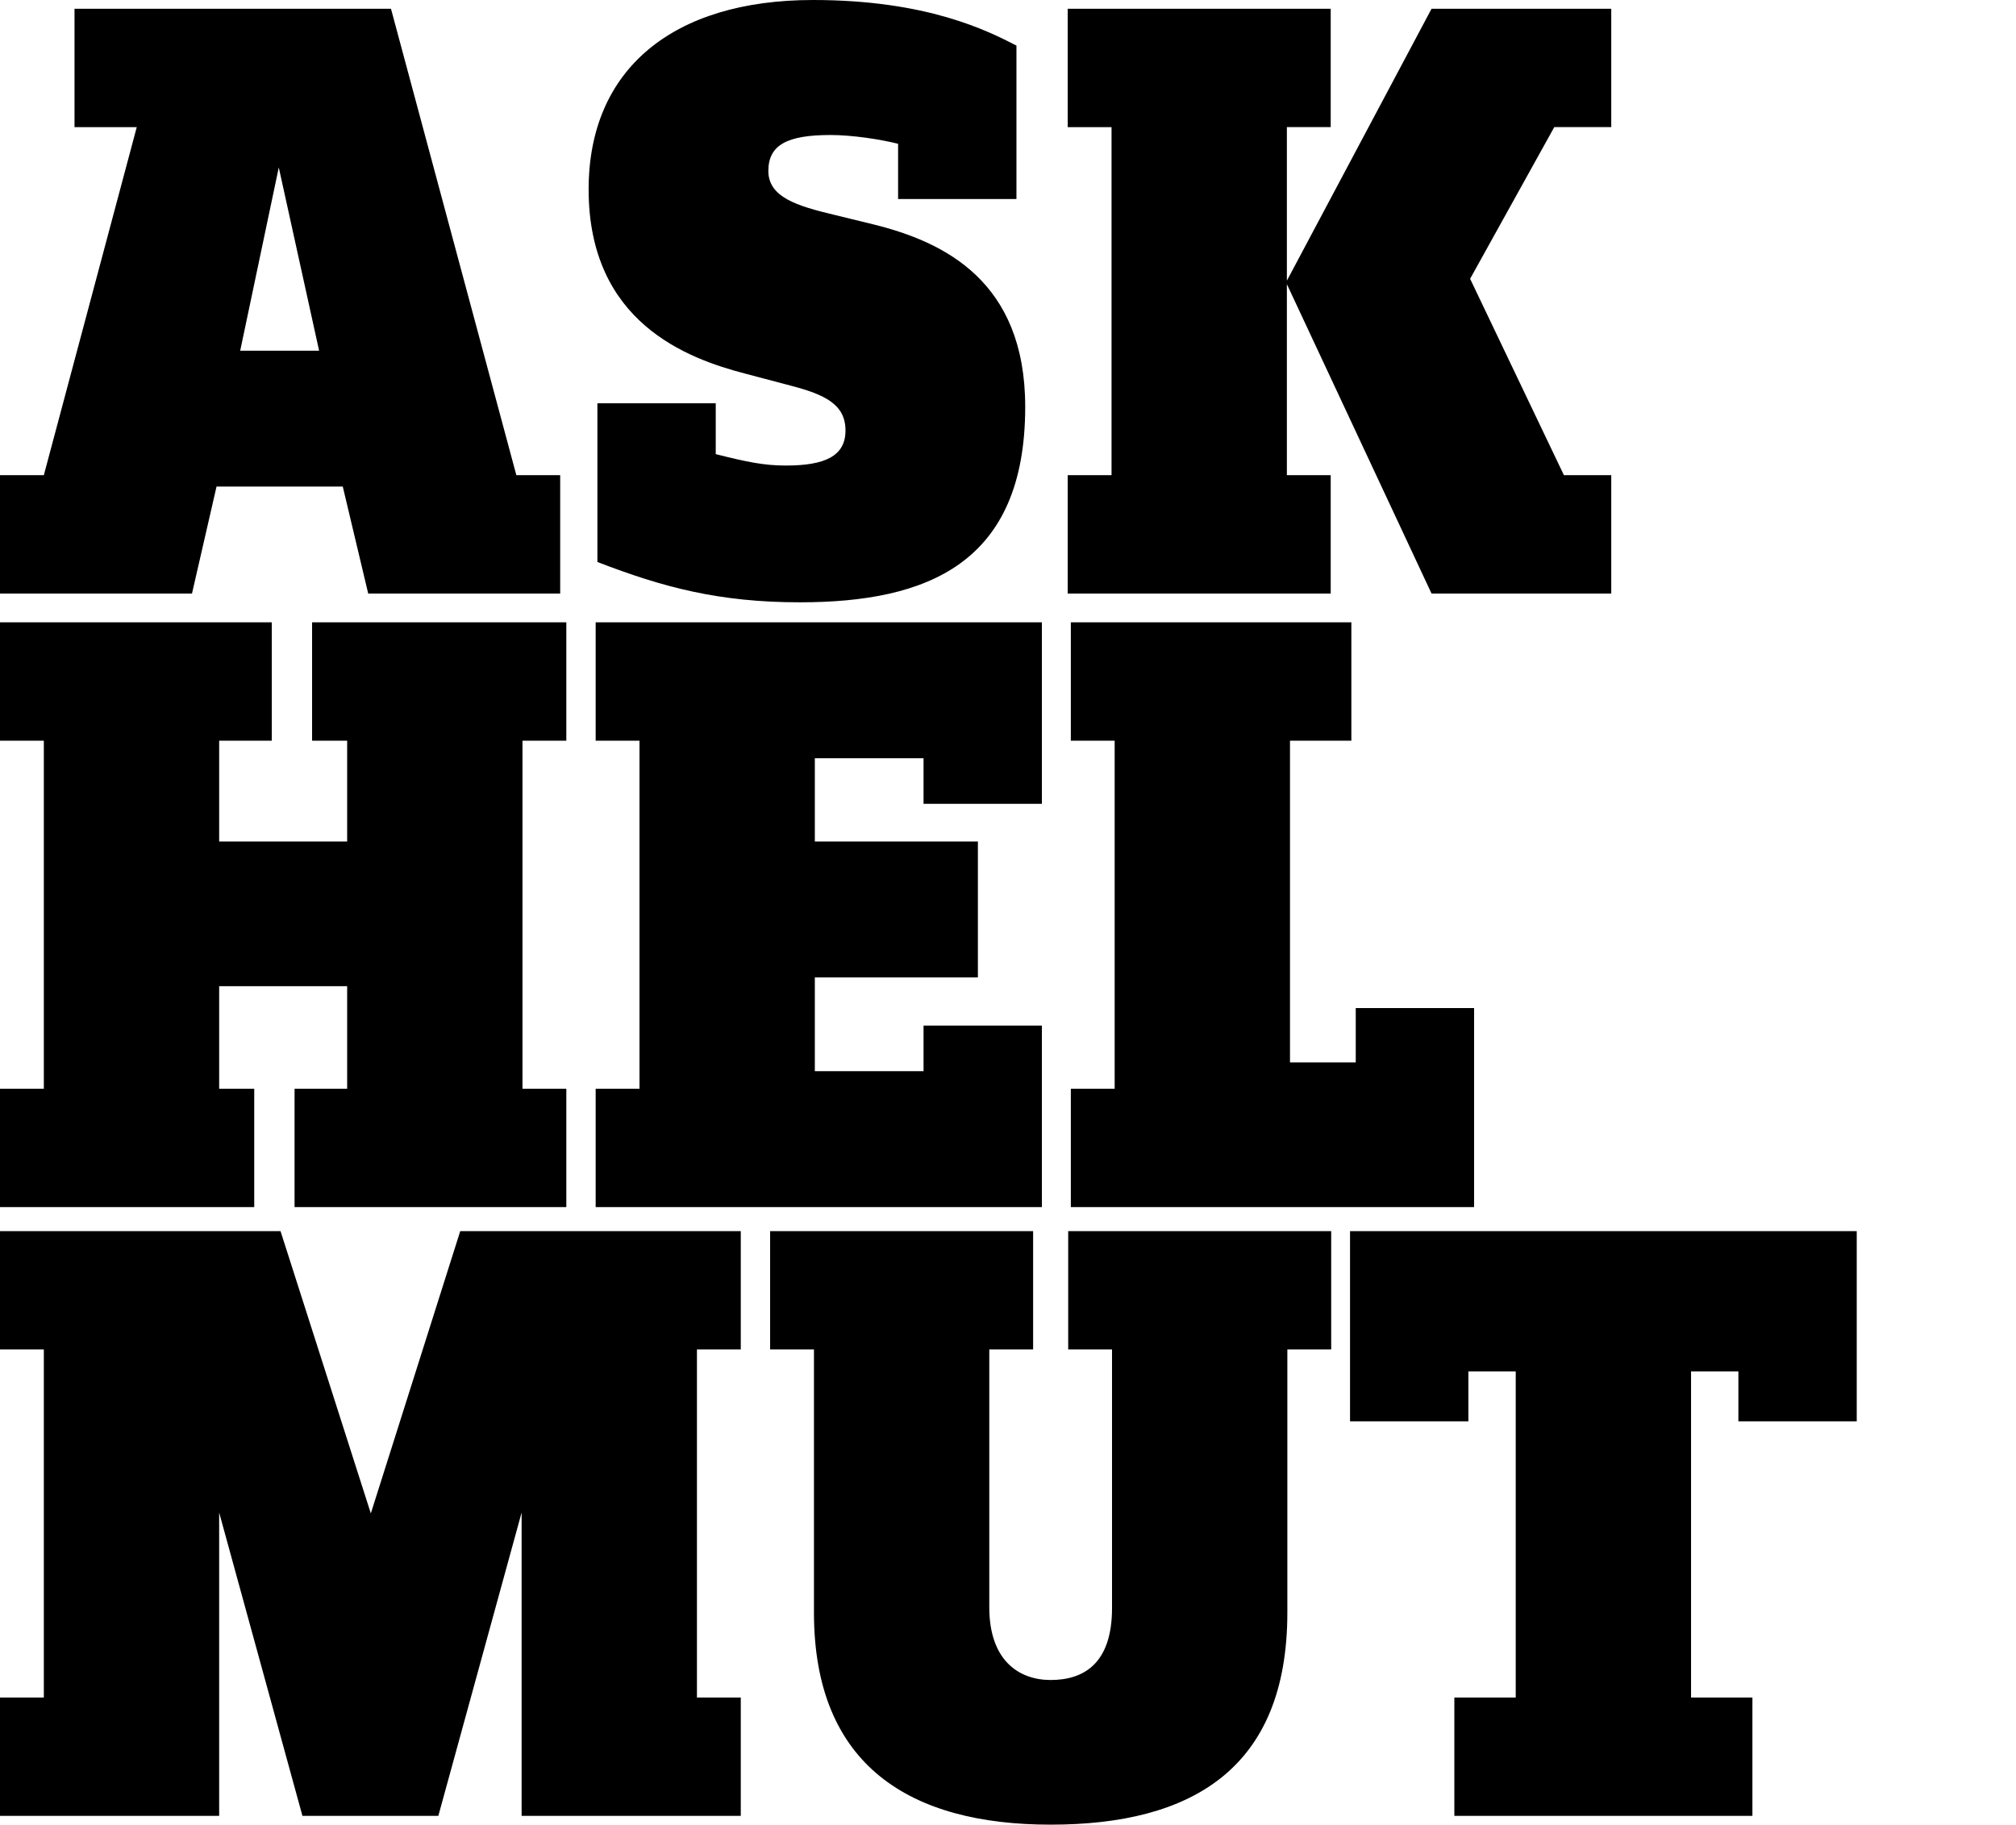 <?xml version="1.0" encoding="utf-8"?>
<svg version="1.1" xmlns="http://www.w3.org/2000/svg" xmlns:xlink="http://www.w3.org/1999/xlink" x="0px" y="0px"
	 width="309.995" height="280.553" viewBox="0 0 309.995 280.553" enable-background="new 0 0 309.995 280.553"
	 xml:space="preserve">
<g>
	<defs>
		<rect id="logo-1" width="309.995" height="280.553"/>
	</defs>
	<clipPath id="logo-2">
		<use xlink:href="#logo-1"  overflow="visible"/>
	</clipPath>
	<path clip-path="url(#logo-2)" fill="#000000" d="M285.506,218.544v-29.252h-77.915v29.252h18.198v-7.684h7.28v50.146h-9.438
		v18.198h45.833v-18.198h-9.436v-50.146h7.279v7.684H285.506z M204.693,207.492v-18.199h-40.44v18.199h6.74v39.766
		c0,8.627-4.449,11.054-9.436,11.054c-4.854,0-9.437-2.966-9.437-11.188v-39.631h6.74v-18.199H118.42v18.199h6.74v40.439
		c0,23.59,14.828,32.622,36.397,32.622c21.567,0,36.396-8.492,36.396-32.622v-40.439H204.693z M113.907,279.206v-18.198h-6.74
		v-53.516h6.74v-18.199H70.771l-13.75,43.405l-13.885-43.405H0v18.199h6.74v53.516H0v18.198h33.7v-46.642l12.806,46.642h20.895
		l12.806-46.642v46.642H113.907z"/>
</g>
<path fill="#000000" d="M47.989,95.688v18.198h5.393v15.503H33.701v-15.503h8.088V95.688H0v18.198h6.74v53.516H0v18.199h39.093
	v-18.199h-5.392v-15.772h19.681v15.772h-8.088v18.199h41.788v-18.199h-6.74v-53.516h6.74V95.688H47.989z M91.594,95.688v18.198h6.74
	v53.516h-6.74v18.199h68.614v-27.905h-18.197v7.01h-16.716v-14.423h25.073v-20.894h-25.073v-12.807h16.716v7.01h18.197V95.688
	H91.594z M164.658,95.688v18.198h6.74v53.516h-6.74v18.199h62.009V155h-18.198v8.357h-10.109v-49.472h9.436V95.688H164.658z"/>
<g>
	<defs>
		<rect id="logo-3" width="309.995" height="280.553"/>
	</defs>
	<clipPath id="logo-4">
		<use xlink:href="#logo-3"  overflow="visible"/>
	</clipPath>
	<path clip-path="url(#logo-4)" fill="#000000" d="M247.758,91.26V73.062h-7.278l-14.425-30.196l12.941-23.32h8.762V1.348h-27.634
		l-22.378,42.059l22.378,47.854H247.758z M204.619,91.26V73.062h-6.74V19.546h6.74V1.348h-40.441v18.199h6.74v53.516h-6.74V91.26
		H204.619z M157.644,62.547c0-19.276-12.401-25.342-23.32-28.038l-6.066-1.483c-5.662-1.348-10.111-2.696-10.111-6.74
		s2.966-5.527,9.571-5.527c3.37,0,7.684,0.674,10.38,1.348V30.6h18.198V7.009C151.847,4.718,142.546,0,125.021,0
		c-21.568,0-34.509,10.65-34.509,29.118c0,20.489,15.233,26.016,23.995,28.308l7.144,1.887c5.123,1.348,8.358,2.831,8.358,6.875
		c0,3.909-3.1,5.392-9.166,5.392c-3.371,0-5.932-0.539-10.785-1.752v-7.819H91.86v24.399c10.11,3.909,18.738,6.201,31.139,6.201
		C142.546,92.608,157.644,86.677,157.644,62.547 M49.068,53.92H36.936l5.931-28.173L49.068,53.92z M86.138,91.26V73.062h-6.74
		L60.121,1.348H11.458v18.199h9.571L6.74,73.062H0V91.26h29.521l3.775-16.446h19.411l3.91,16.446H86.138z"/>
</g>
</svg>
